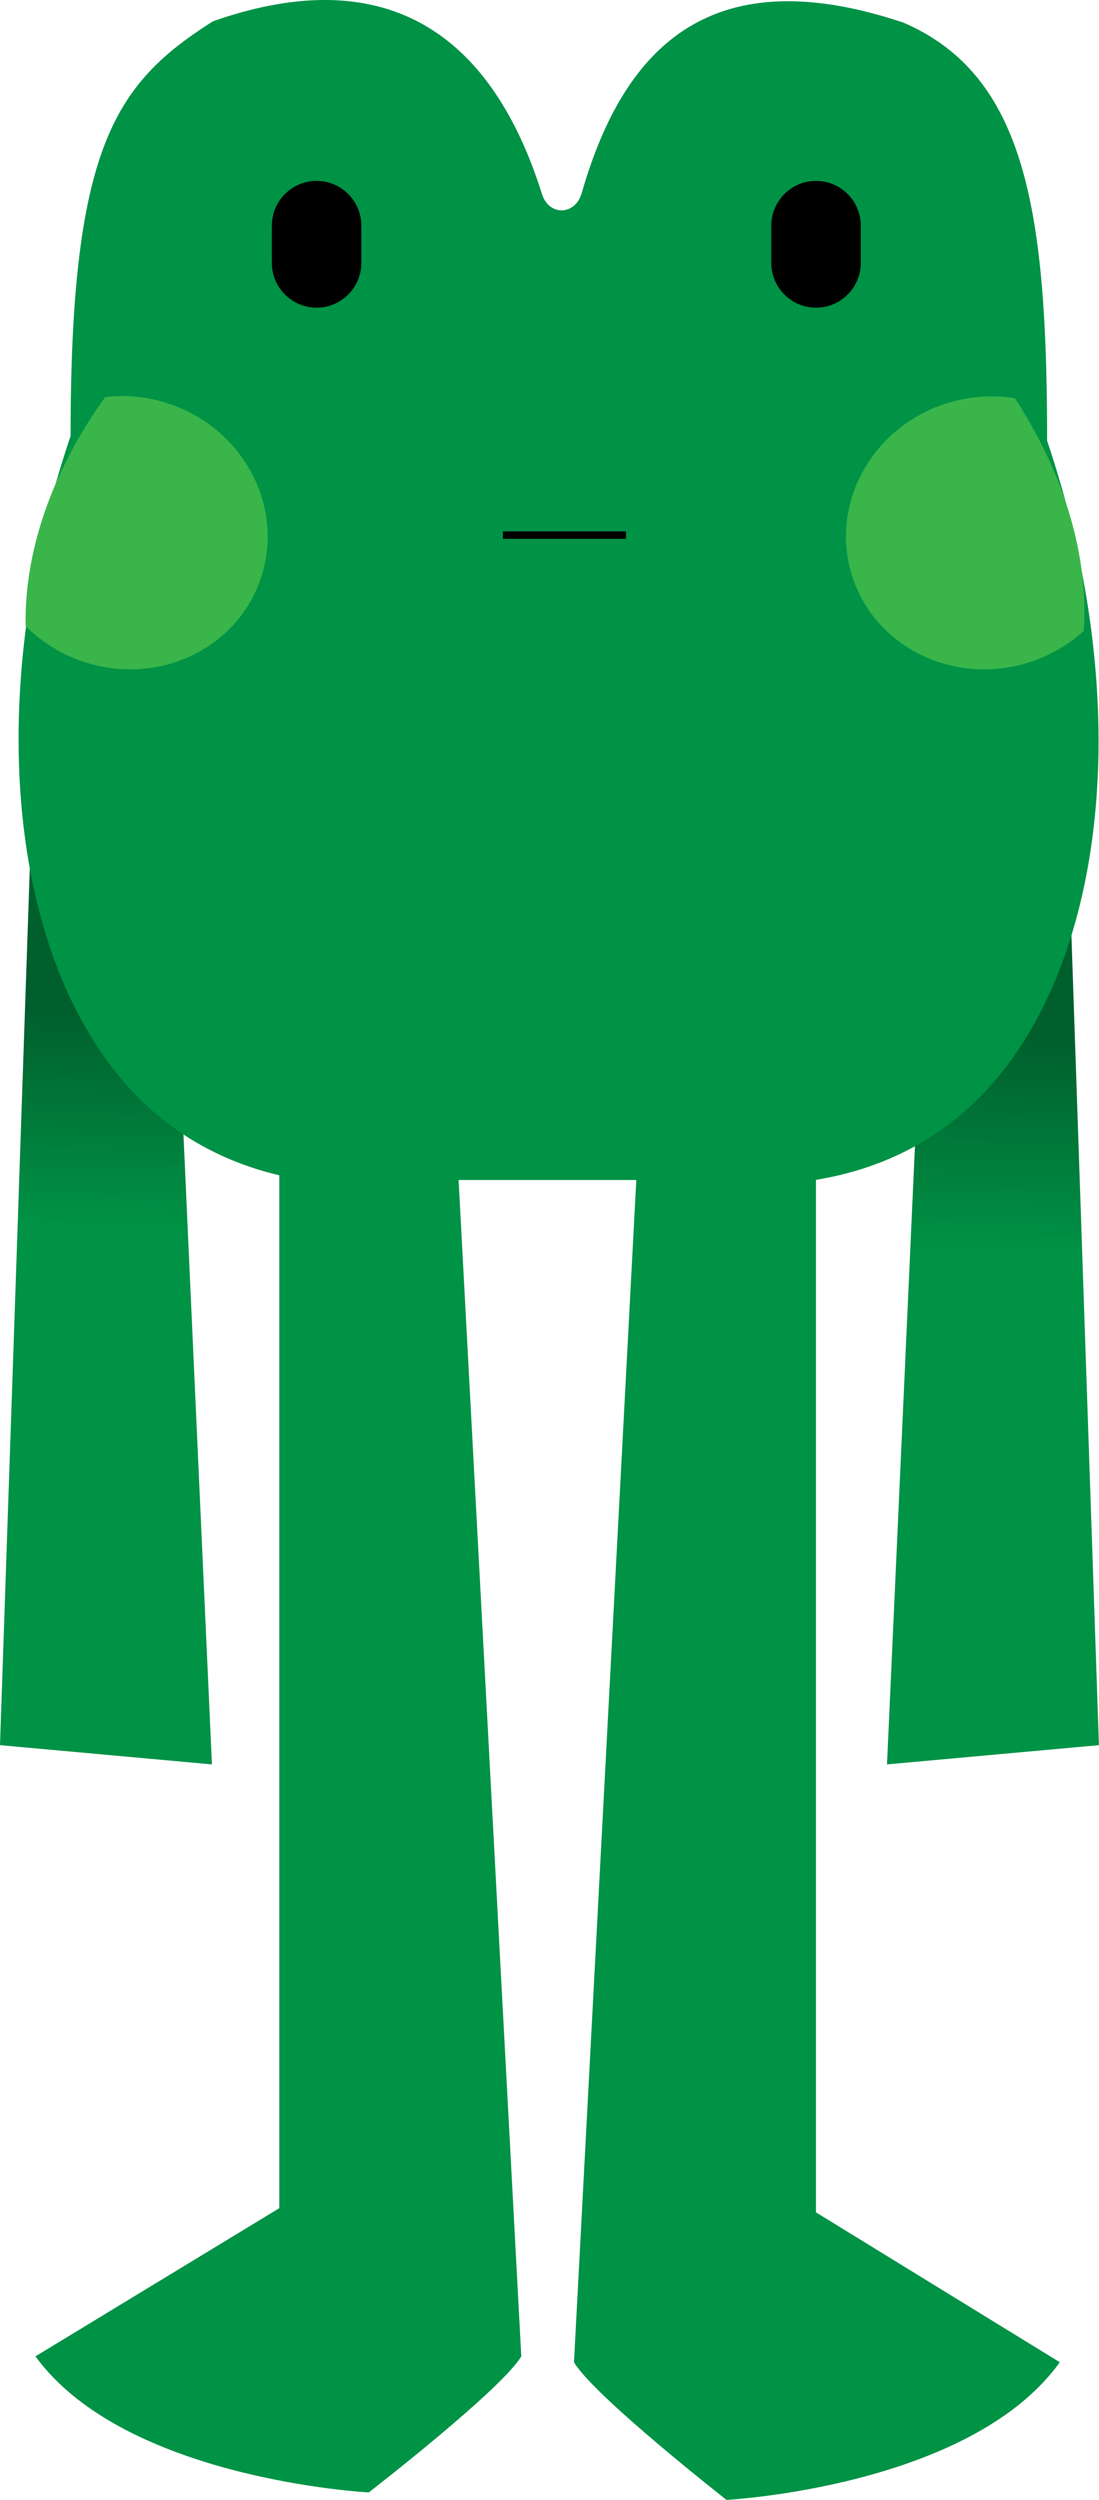 <?xml version="1.0" encoding="UTF-8"?>
<svg id="toad_front" xmlns="http://www.w3.org/2000/svg" xmlns:xlink="http://www.w3.org/1999/xlink" viewBox="0 0 147.43 335.26">
  <defs>
    <style>
      .t-body {
        fill: #009245;
      }

      .t-mouth {
        stroke: #000;
        stroke-miterlimit: 10;
      }

      .t-cheeks {
        fill: #39b54a;
      }

      .t-arms {
        fill: url(#frog-grad);
      }
    </style>
    <script>
        const toadFront = document.querySelector('#toad_front');

        function logFroggoId() {
          console.log('wait... do toads use Lilypads or Toadstool?');
        }      

        toadFront.addEventListener('click', logFroggoId);
    </script>
    <linearGradient id="frog-grad" x1="75.66" y1="166.12" x2="76.49" y2="137.14" gradientUnits="userSpaceOnUse">
      <stop offset="0" stop-color="#009245"/>
      <stop offset="1" stop-color="#005f2d"/>
    </linearGradient>
  </defs>
  <g id="toad-front">
    <path id="t-arms" class="t-arms" d="m143.06,105.72l4.36,128.31-28.43,2.58,5.98-132.23,18.09,1.34Zm-138.7,0L0,234.03l28.43,2.58-5.98-132.23-18.09,1.34Z"/>
    <path id="t-body" class="t-body" d="m109.47,158.22c11.32-1.85,18.2-7.3,21.86-10.98,17.11-17.16,21.14-52.63,9.14-88.13,0-30.98-2.92-48.89-19.12-56.01-.1-.04-.2-.08-.29-.11-25.11-8.36-37.2,2.59-43.02,22.9-.87,3.03-4.4,3.11-5.34.12C66.16,5.21,52.49-5.39,28.89,2.74c-.2.07-.41.17-.6.29C15.39,11.29,9.47,19.89,9.47,58.46-2.64,94.26,1.4,130,18.61,147.24c3.35,3.35,9.33,8.13,18.86,10.37v138.51c-10.9,6.62-21.81,13.25-32.71,19.87,12.01,16.56,44.71,18.25,44.71,18.25,0,0,17.81-13.78,20.46-18.25-2.8-52.58-5.61-105.16-8.41-157.75h23.84c-2.79,52.85-5.57,105.69-8.36,158.54,2.65,4.52,20.46,18.46,20.46,18.46,0,0,32.7-1.71,44.71-18.46-10.9-6.7-21.81-13.4-32.71-20.1v-138.48Z"/>
    <g id="t-face">
      <path id="t-eyes" d="m42.47,41.26h0c-3.31,0-6-2.69-6-6v-5c0-3.31,2.69-6,6-6h0c3.31,0,6,2.69,6,6v5c0,3.31-2.69,6-6,6Zm73-6v-5c0-3.31-2.69-6-6-6h0c-3.31,0-6,2.69-6,6v5c0,3.31,2.69,6,6,6h0c3.31,0,6-2.69,6-6Z"/>
      <line id="t-mouth" class="t-mouth" x1="67.47" y1="71.76" x2="83.97" y2="71.76"/>
      <path id="t-cheeks" class="t-cheeks" d="m127.18,54.03c3.02-.92,6.08-1.09,8.97-.62,6.76,10.36,9.9,21.38,9.24,31.19-2.09,1.9-4.64,3.4-7.55,4.29-10.08,3.08-20.65-2.22-23.59-11.85-2.94-9.63,2.84-19.93,12.93-23.02Zm-104.13.24c-2.98-1.06-6.03-1.37-8.94-1.03-7.23,10.04-10.87,20.9-10.67,30.73,2,2,4.48,3.61,7.34,4.63,9.93,3.55,20.73-1.27,24.11-10.75,3.39-9.48-1.92-20.04-11.85-23.59Z"/>
    </g>
  </g>
</svg>